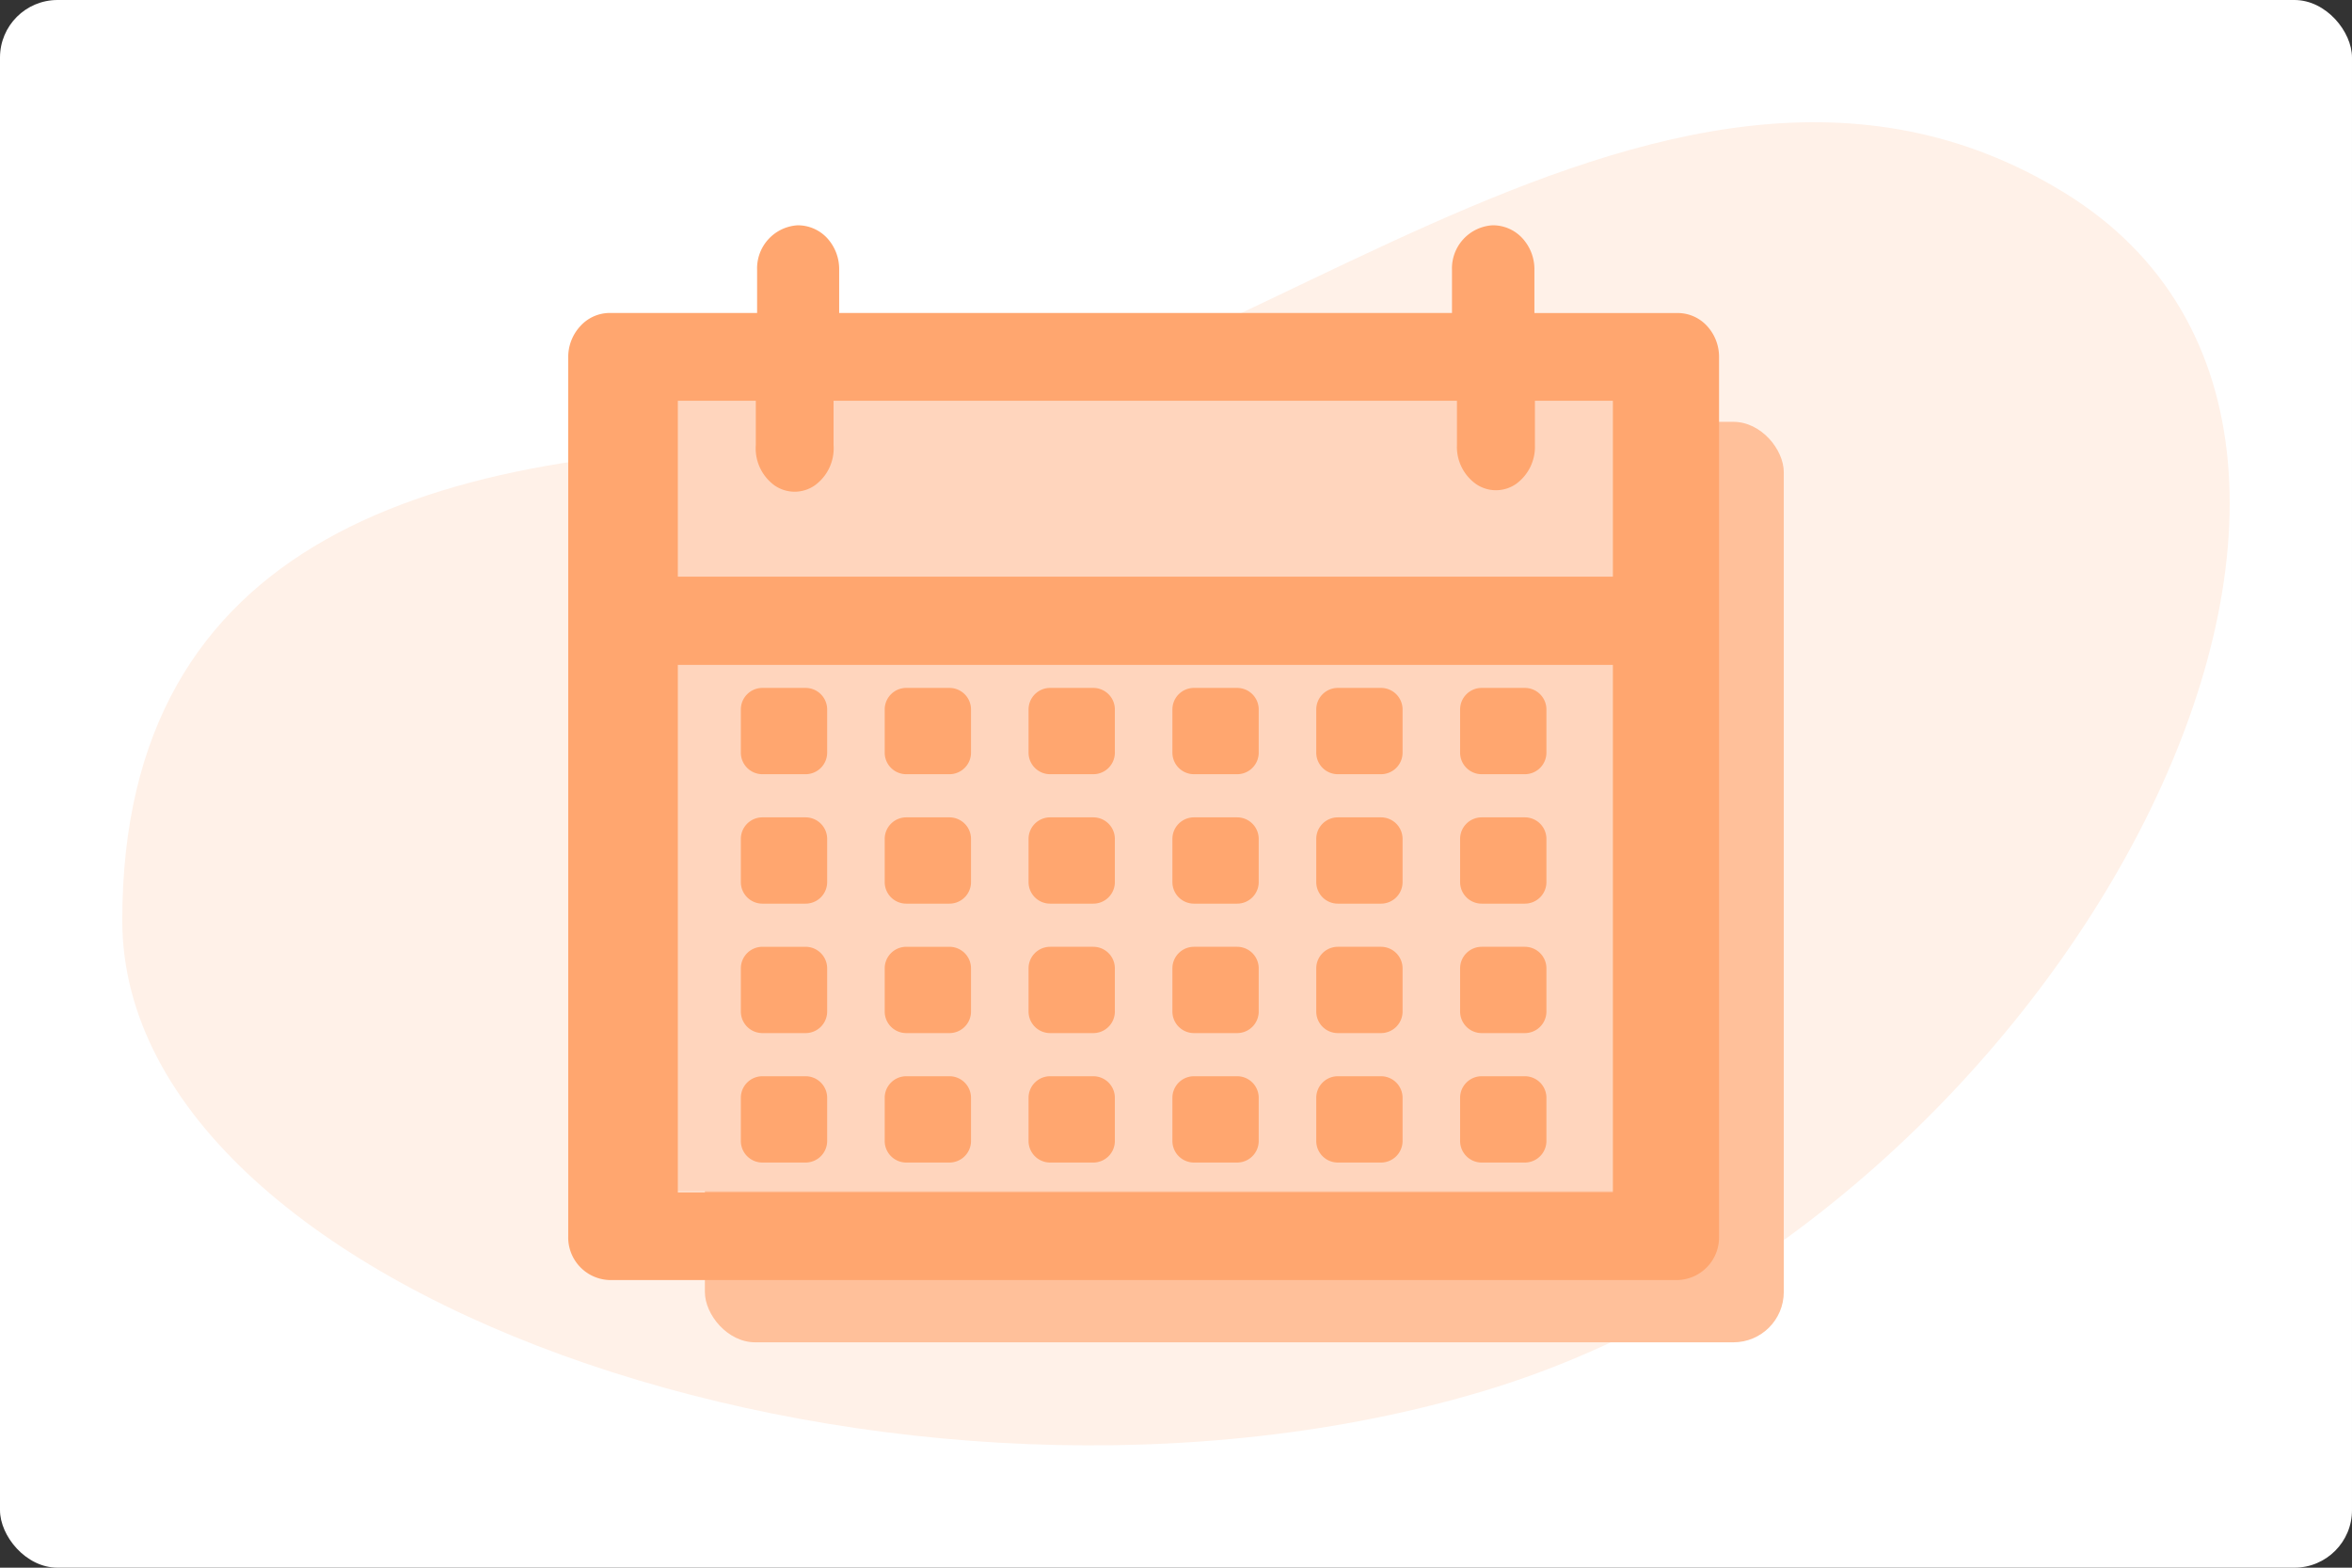 <svg xmlns="http://www.w3.org/2000/svg" xmlns:xlink="http://www.w3.org/1999/xlink" viewBox="0 0 327 218">
  <rect x="0" y="0" width="327" height="218" fill="#333333" stroke="none"/>
  <defs>
    <symbol id="Backdrop" data-name="Backdrop" viewBox="0 0 327 218">
      <rect id="Backdrop-3" data-name="Backdrop" width="327" height="218" rx="8" fill="#fff"/>
    </symbol>
    <symbol id="Calendar_Large" data-name="Calendar Large" viewBox="0 0 169 155.33">
      <rect x="19" y="27.33" width="150" height="128" rx="7" fill="#ffc09a"/>
      <path d="M15,24.33H146v25H15Zm0,36H146v74H15Z" fill="#ffd5bd" fill-rule="evenodd"/>
      <path d="M31.87,0a6,6,0,0,0-5.61,6.19v6H5.71a5.53,5.53,0,0,0-4,1.8A6.32,6.32,0,0,0,0,18.28v122.3a5.93,5.93,0,0,0,5.71,6.09H154.29a5.93,5.93,0,0,0,5.71-6.09V18.28A6.32,6.32,0,0,0,158.33,14a5.53,5.53,0,0,0-4-1.8h-20v-6a6.37,6.37,0,0,0-1.68-4.41A5.56,5.56,0,0,0,128.5,0a6,6,0,0,0-5.63,6.19v6H37.67v-6A6.37,6.37,0,0,0,36,1.78,5.56,5.56,0,0,0,31.87,0ZM15.24,24.4H26.08v6.14a6.37,6.37,0,0,0,2.59,5.62,4.9,4.9,0,0,0,5.62,0,6.36,6.36,0,0,0,2.6-5.62V24.4h86.67v6.14A6.34,6.34,0,0,0,126.24,36a4.91,4.91,0,0,0,5.49,0,6.36,6.36,0,0,0,2.67-5.41V24.4h10.84V48.86h-130Zm0,36.73h130v73.33h-130V61.13ZM27,64.33h6a3,3,0,0,1,3,3v6a3,3,0,0,1-3,3H27a3,3,0,0,1-3-3v-6A3,3,0,0,1,27,64.33Zm0,18h6a3,3,0,0,1,3,3v6a3,3,0,0,1-3,3H27a3,3,0,0,1-3-3v-6A3,3,0,0,1,27,82.33Zm0,18h6a3,3,0,0,1,3,3v6a3,3,0,0,1-3,3H27a3,3,0,0,1-3-3v-6A3,3,0,0,1,27,100.33Zm0,18h6a3,3,0,0,1,3,3v6a3,3,0,0,1-3,3H27a3,3,0,0,1-3-3v-6A3,3,0,0,1,27,118.33Zm20-54h6a3,3,0,0,1,3,3v6a3,3,0,0,1-3,3H47a3,3,0,0,1-3-3v-6A3,3,0,0,1,47,64.33Zm0,18h6a3,3,0,0,1,3,3v6a3,3,0,0,1-3,3H47a3,3,0,0,1-3-3v-6A3,3,0,0,1,47,82.33Zm0,18h6a3,3,0,0,1,3,3v6a3,3,0,0,1-3,3H47a3,3,0,0,1-3-3v-6A3,3,0,0,1,47,100.33Zm0,18h6a3,3,0,0,1,3,3v6a3,3,0,0,1-3,3H47a3,3,0,0,1-3-3v-6A3,3,0,0,1,47,118.33Zm20-54h6a3,3,0,0,1,3,3v6a3,3,0,0,1-3,3H67a3,3,0,0,1-3-3v-6A3,3,0,0,1,67,64.33Zm0,18h6a3,3,0,0,1,3,3v6a3,3,0,0,1-3,3H67a3,3,0,0,1-3-3v-6A3,3,0,0,1,67,82.33Zm0,18h6a3,3,0,0,1,3,3v6a3,3,0,0,1-3,3H67a3,3,0,0,1-3-3v-6A3,3,0,0,1,67,100.33Zm0,18h6a3,3,0,0,1,3,3v6a3,3,0,0,1-3,3H67a3,3,0,0,1-3-3v-6A3,3,0,0,1,67,118.33Zm20-54h6a3,3,0,0,1,3,3v6a3,3,0,0,1-3,3H87a3,3,0,0,1-3-3v-6A3,3,0,0,1,87,64.33Zm0,18h6a3,3,0,0,1,3,3v6a3,3,0,0,1-3,3H87a3,3,0,0,1-3-3v-6A3,3,0,0,1,87,82.33Zm0,18h6a3,3,0,0,1,3,3v6a3,3,0,0,1-3,3H87a3,3,0,0,1-3-3v-6A3,3,0,0,1,87,100.33Zm0,18h6a3,3,0,0,1,3,3v6a3,3,0,0,1-3,3H87a3,3,0,0,1-3-3v-6A3,3,0,0,1,87,118.33Zm20-54h6a3,3,0,0,1,3,3v6a3,3,0,0,1-3,3h-6a3,3,0,0,1-3-3v-6A3,3,0,0,1,107,64.33Zm0,18h6a3,3,0,0,1,3,3v6a3,3,0,0,1-3,3h-6a3,3,0,0,1-3-3v-6A3,3,0,0,1,107,82.33Zm0,18h6a3,3,0,0,1,3,3v6a3,3,0,0,1-3,3h-6a3,3,0,0,1-3-3v-6A3,3,0,0,1,107,100.33Zm0,18h6a3,3,0,0,1,3,3v6a3,3,0,0,1-3,3h-6a3,3,0,0,1-3-3v-6A3,3,0,0,1,107,118.33Zm20-54h6a3,3,0,0,1,3,3v6a3,3,0,0,1-3,3h-6a3,3,0,0,1-3-3v-6A3,3,0,0,1,127,64.33Zm0,18h6a3,3,0,0,1,3,3v6a3,3,0,0,1-3,3h-6a3,3,0,0,1-3-3v-6A3,3,0,0,1,127,82.33Zm0,18h6a3,3,0,0,1,3,3v6a3,3,0,0,1-3,3h-6a3,3,0,0,1-3-3v-6A3,3,0,0,1,127,100.33Zm0,18h6a3,3,0,0,1,3,3v6a3,3,0,0,1-3,3h-6a3,3,0,0,1-3-3v-6A3,3,0,0,1,127,118.33Z" fill="#ffa66f" fill-rule="evenodd"/>
    </symbol>
  </defs>
  <g id="Introspective_Date" data-name="Introspective Date">
    <use width="327" height="218" xlink:href="#Backdrop"/>
    <path id="Blob" d="M206.42,193.39C286.66,169.28,344,61.81,287,26.79S166.57,61.94,113.4,61.94,17,74.88,17,128,126.17,217.51,206.42,193.39Z" fill="#fff1e8" fill-rule="evenodd"/>
    <use width="169" height="155.33" transform="translate(79 31.33)" xlink:href="#Calendar_Large"/>
  </g>
</svg>

